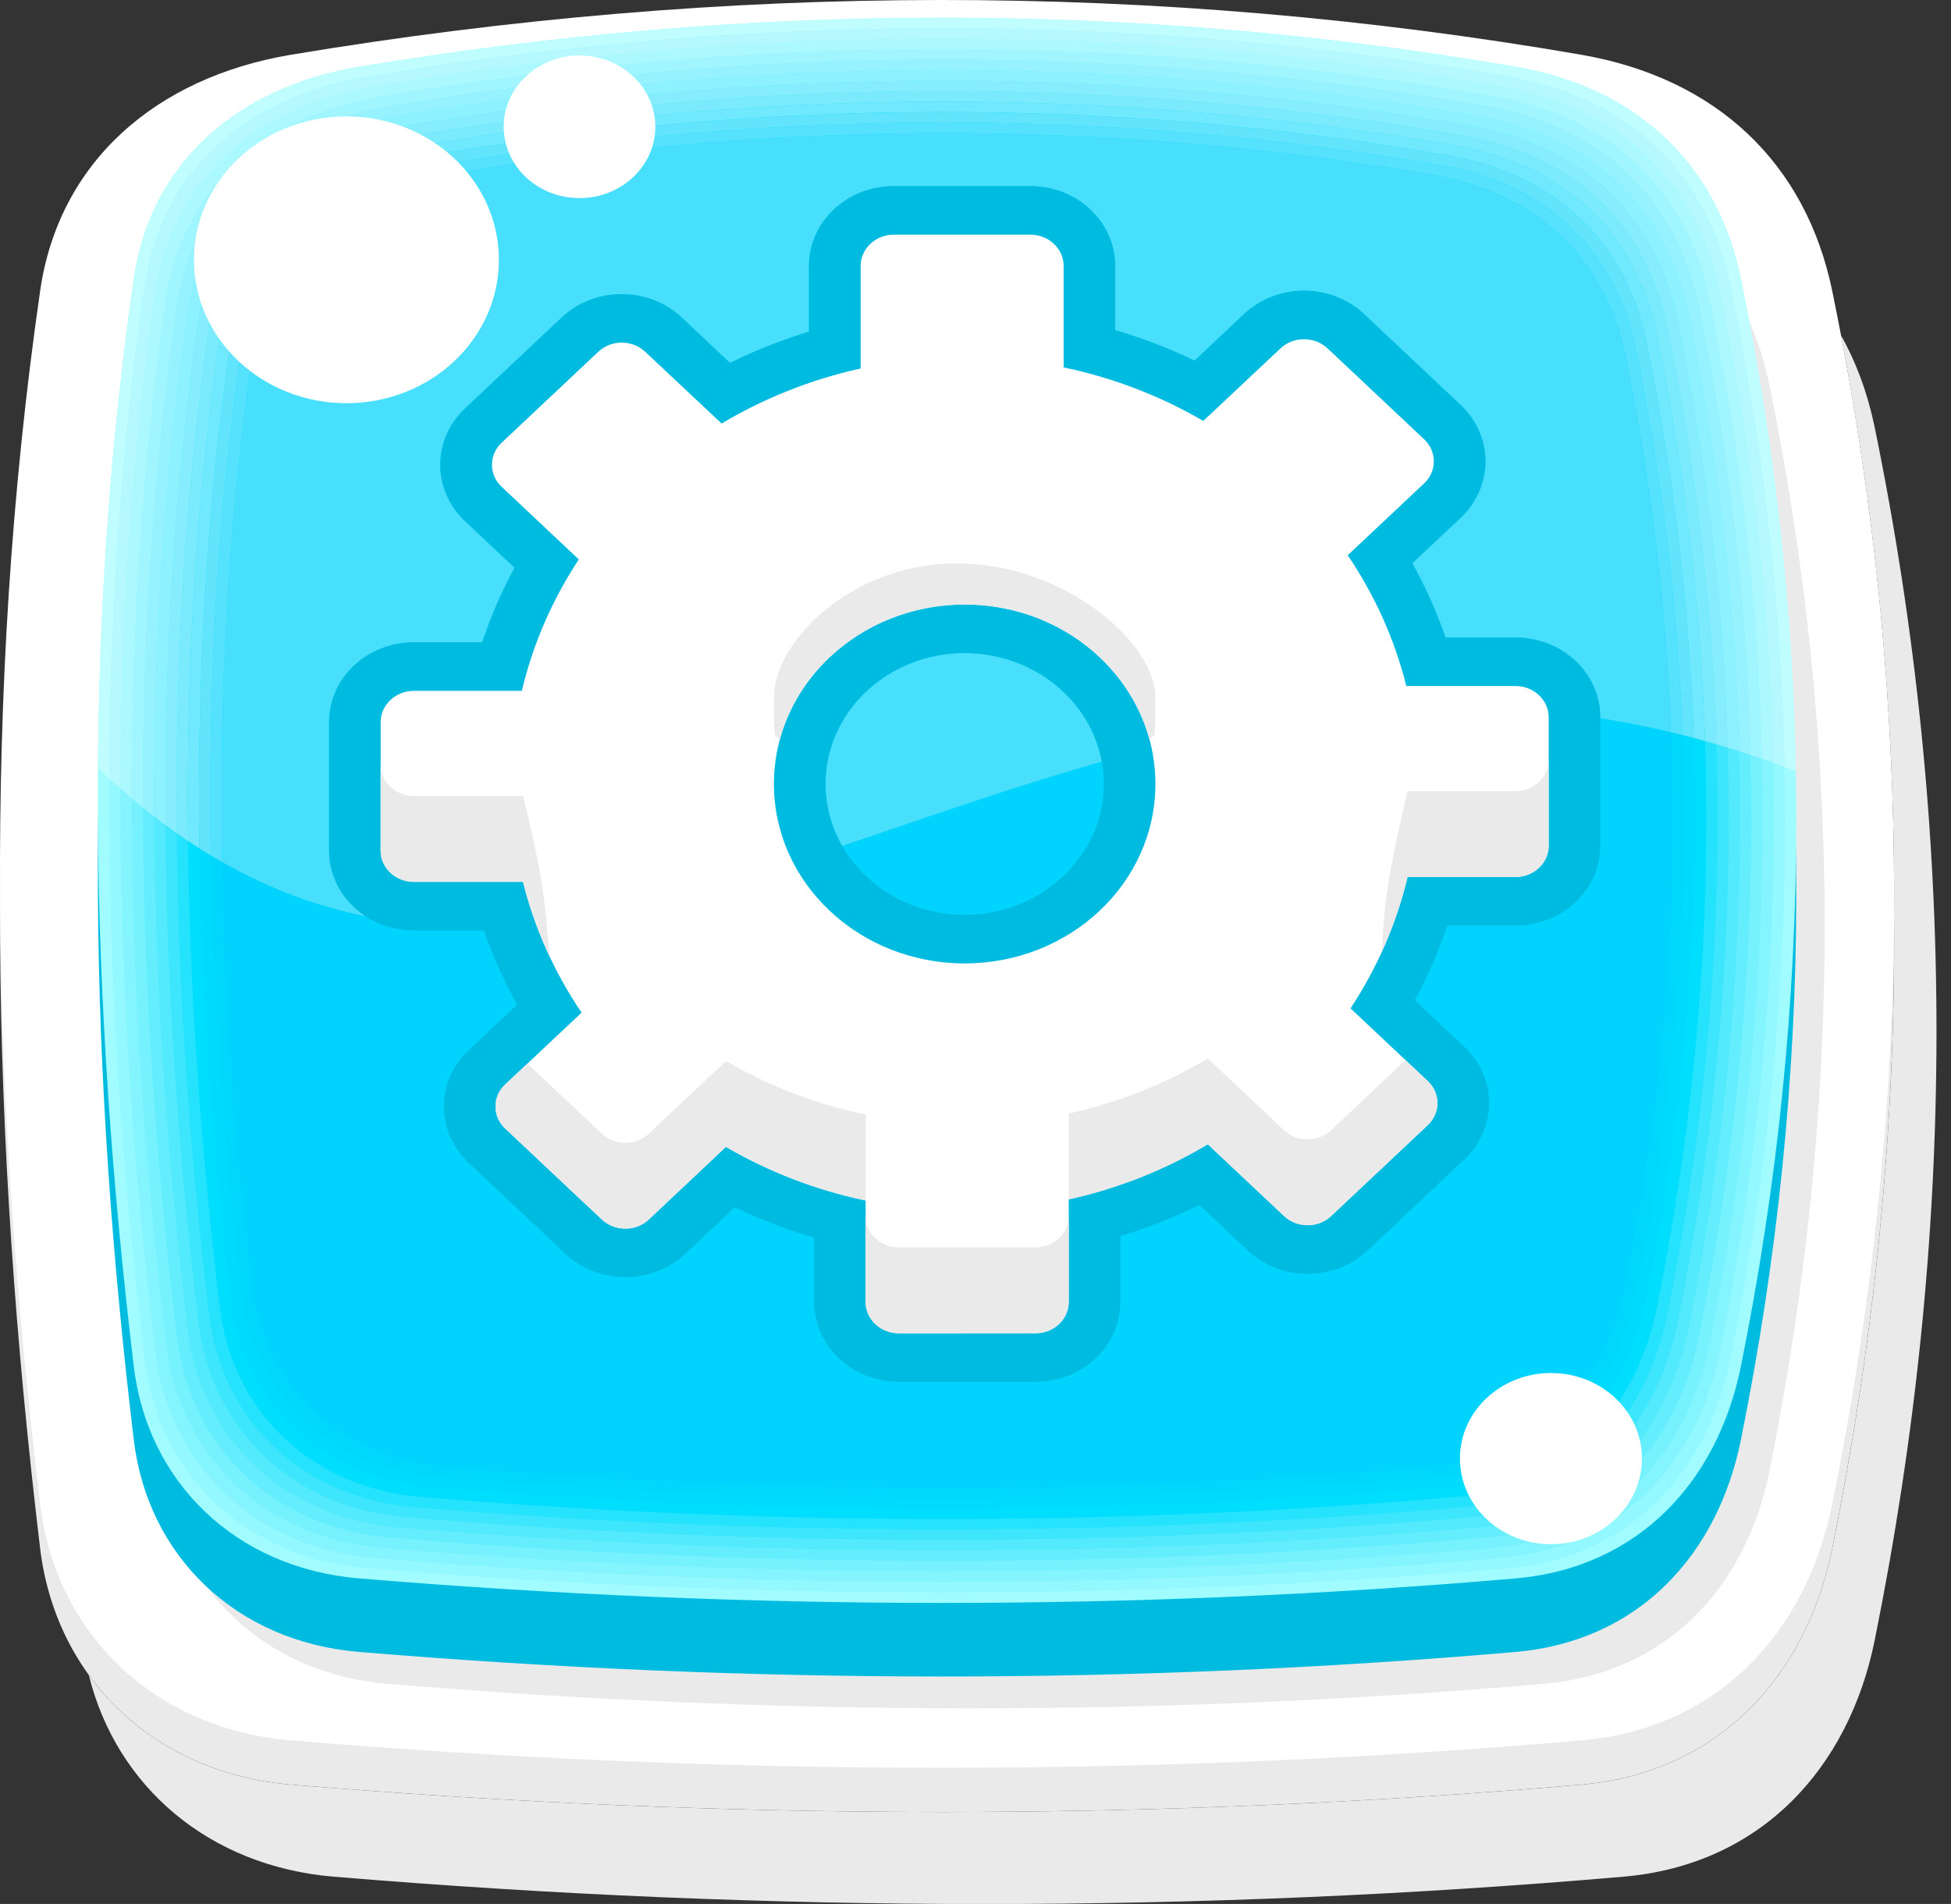 <?xml version="1.0" encoding="utf-8"?>
<!-- Generator: Adobe Illustrator 16.0.0, SVG Export Plug-In . SVG Version: 6.00 Build 0)  -->
<!DOCTYPE svg PUBLIC "-//W3C//DTD SVG 1.1//EN" "http://www.w3.org/Graphics/SVG/1.1/DTD/svg11.dtd">
<svg version="1.1" id="Ebene_1" xmlns="http://www.w3.org/2000/svg" xmlns:xlink="http://www.w3.org/1999/xlink" x="0px" y="0px"
	 width="59px" height="57.583px" viewBox="0 0 59 57.583" enable-background="new 0 0 59 57.583" xml:space="preserve">
<rect x="0" y="0" width="59" height="57.583" fill="#333333" stroke="none"/>
<g>
	<defs>
		<rect id="SVGID_1_" y="0" width="58.561" height="57.583"/>
	</defs>
	<clipPath id="SVGID_2_">
		<use xlink:href="#SVGID_1_"  overflow="visible"/>
	</clipPath>
	<path clip-path="url(#SVGID_2_)" fill="#EAEAEA" d="M55.674,10.143c1.117,5.867,1.647,11.734,1.604,17.603
		c0.047,6.359-0.58,12.72-1.869,19.081c-0.78,3.861-3.436,6.789-7.598,7.148c-6.406,0.554-12.847,0.827-19.323,0.827
		c-6.524,0-13.082-0.278-19.677-0.827c-2.626-0.219-4.777-1.452-6.125-3.314c0.833,3.366,3.628,5.781,7.408,6.097
		c6.595,0.549,13.152,0.827,19.674,0.827c6.48,0,12.921-0.274,19.326-0.827c4.163-0.359,6.816-3.286,7.598-7.149
		c2.473-12.229,2.512-24.458,0-36.687C56.481,11.903,56.14,10.973,55.674,10.143"/>
	<path clip-path="url(#SVGID_2_)" fill="#EAEAEA" d="M8.81,2.991c13.147-2.192,26.148-2.22,39,0
		c4.111,0.711,6.805,3.289,7.599,7.148c2.514,12.228,2.475,24.458,0,36.686c-0.781,3.862-3.436,6.79-7.599,7.149
		c-12.853,1.111-25.853,1.095-39,0c-4.162-0.348-7.129-3.242-7.597-7.149c-1.465-12.228-1.762-24.456,0-36.686
		C1.773,6.244,4.697,3.677,8.81,2.991"/>
	<path clip-path="url(#SVGID_2_)" fill="#FFFFFF" d="M8.81,1.654c13.147-2.192,26.148-2.219,39,0
		c4.111,0.711,6.805,3.288,7.599,7.149c2.514,12.228,2.475,24.458,0,36.686c-0.781,3.863-3.436,6.789-7.599,7.147
		c-12.853,1.111-25.853,1.098-39,0c-4.162-0.345-7.129-3.24-7.597-7.147c-1.465-12.229-1.762-24.458,0-36.686
		C1.773,4.908,4.697,2.342,8.81,1.654"/>
	<path clip-path="url(#SVGID_2_)" fill="#EAEAEA" d="M11.718,5.208c11.788-1.966,23.448-1.99,34.971,0
		c3.688,0.638,6.104,2.948,6.814,6.41c2.253,10.965,2.219,21.933,0,32.897c-0.699,3.463-3.079,6.087-6.814,6.409
		c-11.523,0.997-23.183,0.984-34.971,0c-3.732-0.31-6.392-2.906-6.812-6.409c-1.314-10.966-1.581-21.93,0-32.897
		C5.409,8.125,8.028,5.824,11.718,5.208"/>
	<path clip-path="url(#SVGID_2_)" fill="#00BBE0" d="M10.86,4.245c11.788-1.965,23.445-1.991,34.971,0
		c3.686,0.637,6.103,2.949,6.814,6.41c2.251,10.966,2.218,21.933,0,32.898c-0.701,3.461-3.082,6.086-6.814,6.408
		c-11.526,0.997-23.185,0.983-34.971,0c-3.735-0.31-6.394-2.907-6.814-6.408c-1.314-10.966-1.579-21.932,0-32.898
		C4.549,7.162,7.17,4.862,10.86,4.245"/>
	<path clip-path="url(#SVGID_2_)" fill="#A0FCFF" d="M10.86,2.019c11.788-1.965,23.445-1.99,34.971,0
		c3.686,0.638,6.103,2.95,6.814,6.411c2.251,10.965,2.218,21.932,0,32.897c-0.701,3.462-3.082,6.086-6.814,6.41
		c-11.526,0.996-23.185,0.982-34.971,0c-3.735-0.312-6.394-2.907-6.814-6.41c-1.314-10.966-1.579-21.931,0-32.897
		C4.549,4.937,7.17,2.636,10.86,2.019"/>
	<path clip-path="url(#SVGID_2_)" fill="#93F8FF" d="M11.095,2.316c11.631-1.939,23.136-1.964,34.51,0
		c3.636,0.63,6.02,2.91,6.722,6.325c2.223,10.821,2.189,21.641,0,32.462c-0.691,3.417-3.041,6.006-6.722,6.324
		c-11.374,0.984-22.878,0.969-34.51,0c-3.684-0.306-6.31-2.868-6.723-6.324c-1.297-10.822-1.558-21.642,0-32.462
		C4.868,5.194,7.454,2.924,11.095,2.316"/>
	<path clip-path="url(#SVGID_2_)" fill="#84F4FF" d="M11.331,2.615c11.478-1.914,22.827-1.938,34.045,0
		c3.59,0.621,5.943,2.87,6.634,6.239c2.194,10.676,2.16,21.351,0,32.027c-0.683,3.37-2.999,5.925-6.634,6.239
		c-11.218,0.97-22.567,0.957-34.045,0c-3.635-0.303-6.226-2.829-6.634-6.239c-1.278-10.676-1.537-21.351,0-32.027
		C5.186,5.454,7.737,3.213,11.331,2.615"/>
	<path clip-path="url(#SVGID_2_)" fill="#76F2FF" d="M11.566,2.912c11.322-1.887,22.517-1.912,33.583,0
		c3.542,0.612,5.86,2.831,6.544,6.156c2.163,10.53,2.131,21.061,0,31.59c-0.674,3.326-2.96,5.846-6.544,6.156
		c-11.065,0.956-22.263,0.944-33.583,0c-3.584-0.301-6.14-2.792-6.543-6.156c-1.261-10.53-1.516-21.059,0-31.59
		C5.507,5.713,8.024,3.504,11.566,2.912"/>
	<path clip-path="url(#SVGID_2_)" fill="#64EEFD" d="M11.801,3.21c11.165-1.862,22.206-1.887,33.121,0
		c3.491,0.604,5.78,2.792,6.455,6.071c2.131,10.385,2.1,20.77,0,31.154c-0.664,3.28-2.919,5.766-6.455,6.07
		c-10.915,0.945-21.956,0.931-33.121,0c-3.535-0.295-6.055-2.753-6.452-6.07c-1.244-10.385-1.496-20.769,0-31.154
		C5.826,5.972,8.308,3.793,11.801,3.21"/>
	<path clip-path="url(#SVGID_2_)" fill="#54EAFD" d="M12.038,3.507c11.007-1.836,21.894-1.859,32.657,0
		c3.442,0.596,5.699,2.752,6.362,5.985c2.103,10.24,2.071,20.479,0,30.721c-0.655,3.233-2.878,5.685-6.362,5.985
		c-10.763,0.93-21.65,0.917-32.657,0c-3.487-0.292-5.972-2.715-6.365-5.985c-1.225-10.241-1.473-20.479,0-30.721
		C6.145,6.231,8.592,4.082,12.038,3.507"/>
	<path clip-path="url(#SVGID_2_)" fill="#3EE6FD" d="M12.271,3.805c10.852-1.81,21.584-1.833,32.195,0
		c3.393,0.586,5.618,2.714,6.271,5.9c2.075,10.094,2.043,20.19,0,30.284c-0.645,3.188-2.836,5.604-6.271,5.9
		c-10.61,0.917-21.343,0.905-32.195,0c-3.436-0.286-5.885-2.674-6.273-5.9C4.79,29.895,4.546,19.8,5.998,9.706
		C6.462,6.489,8.874,4.372,12.271,3.805"/>
	<path clip-path="url(#SVGID_2_)" fill="#25E2FD" d="M12.507,4.104c10.694-1.784,21.275-1.807,31.732,0
		c3.343,0.577,5.536,2.674,6.181,5.815c2.044,9.948,2.014,19.899,0,29.848c-0.636,3.143-2.796,5.523-6.181,5.815
		c-10.458,0.904-21.038,0.893-31.732,0c-3.387-0.281-5.801-2.635-6.183-5.815c-1.19-9.949-1.433-19.899,0-29.848
		C6.78,6.748,9.158,4.661,12.507,4.104"/>
	<path clip-path="url(#SVGID_2_)" fill="#00DEFD" d="M12.742,4.4c10.54-1.757,20.963-1.779,31.269,0
		c3.295,0.571,5.458,2.637,6.093,5.732c2.014,9.803,1.981,19.608,0,29.414c-0.627,3.096-2.757,5.441-6.093,5.73
		c-10.306,0.891-20.729,0.879-31.269,0c-3.338-0.277-5.719-2.599-6.094-5.73c-1.172-9.806-1.409-19.609,0-29.414
		C7.1,7.008,9.442,4.95,12.742,4.4"/>
	<path clip-path="url(#SVGID_2_)" fill="#00DBFD" d="M12.978,4.698c10.385-1.732,20.654-1.755,30.806,0
		c3.247,0.562,5.375,2.596,6.002,5.646c1.984,9.659,1.954,19.318,0,28.979c-0.616,3.051-2.714,5.362-6.002,5.646
		c-10.152,0.877-20.423,0.865-30.806,0c-3.288-0.275-5.632-2.56-6.002-5.646c-1.155-9.661-1.391-19.318,0-28.979
		C7.418,7.268,9.728,5.24,12.978,4.698"/>
	<path clip-path="url(#SVGID_2_)" fill="#00D7FD" d="M13.213,4.996c10.228-1.706,20.345-1.728,30.344,0
		c3.198,0.553,5.294,2.558,5.912,5.561c1.954,9.514,1.924,19.029,0,28.543c-0.608,3.005-2.673,5.282-5.912,5.562
		c-9.999,0.863-20.116,0.851-30.344,0c-3.239-0.271-5.547-2.523-5.912-5.562c-1.138-9.514-1.369-19.028,0-28.543
		C7.737,7.525,10.012,5.529,13.213,4.996"/>
	<path clip-path="url(#SVGID_2_)" fill="#00D3FD" d="M13.448,5.294c10.071-1.68,20.033-1.701,29.88,0
		c3.149,0.544,5.213,2.518,5.822,5.476c1.924,9.37,1.895,18.738,0,28.108c-0.6,2.959-2.632,5.201-5.822,5.476
		c-9.847,0.851-19.809,0.839-29.88,0c-3.19-0.266-5.463-2.482-5.822-5.476c-1.121-9.37-1.348-18.738,0-28.108
		C8.056,7.785,10.296,5.82,13.448,5.294"/>
	<path clip-path="url(#SVGID_2_)" fill="#FFFFFF" d="M28.498,0.537c-5.845,0-11.724,0.498-17.638,1.482
		C7.169,2.635,4.548,4.936,4.046,8.43C4.04,8.472,4.033,8.512,4.028,8.552C4.033,8.512,4.04,8.47,4.046,8.43
		c0.502-3.494,3.124-5.794,6.813-6.411C16.773,1.034,22.653,0.537,28.498,0.537c5.812-0.001,11.587,0.49,17.334,1.482
		c3.686,0.638,6.101,2.949,6.814,6.411c0.088,0.438,0.175,0.875,0.258,1.314c-0.083-0.438-0.167-0.876-0.258-1.314
		c-0.713-3.461-3.128-5.773-6.814-6.411C40.085,1.026,34.31,0.536,28.498,0.537 M4.025,8.583C4.021,8.614,4.014,8.645,4.01,8.676
		C4.016,8.645,4.021,8.614,4.025,8.583 M4.005,8.714C4.001,8.744,3.998,8.771,3.993,8.8C3.998,8.771,4.001,8.744,4.005,8.714
		 M3.986,8.843C3.985,8.87,3.98,8.897,3.976,8.924C3.98,8.897,3.985,8.87,3.986,8.843 M3.97,8.965
		C3.966,8.993,3.963,9.02,3.958,9.047C3.963,9.021,3.966,8.993,3.97,8.965 M3.953,9.092C3.949,9.12,3.946,9.146,3.942,9.172
		C3.946,9.146,3.949,9.12,3.953,9.092 M3.936,9.215C3.931,9.242,3.93,9.269,3.925,9.298C3.93,9.269,3.931,9.242,3.936,9.215
		 M3.919,9.34C3.915,9.37,3.91,9.403,3.906,9.433C3.91,9.403,3.915,9.372,3.919,9.34 M3.902,9.461
		C3.898,9.5,3.894,9.537,3.887,9.575C3.894,9.537,3.898,9.499,3.902,9.461 M3.883,9.605C3.879,9.64,3.875,9.674,3.87,9.708
		C3.875,9.674,3.879,9.64,3.883,9.605 M3.864,9.752c-0.002,0.024-0.007,0.05-0.009,0.075C3.857,9.802,3.862,9.777,3.864,9.752
		 M3.847,9.893C3.844,9.911,3.843,9.929,3.838,9.947C3.843,9.929,3.844,9.912,3.847,9.893 M3.83,10.021
		c-0.001,0.014-0.004,0.028-0.006,0.042C3.826,10.048,3.828,10.036,3.83,10.021 M3.812,10.146c0,0.011-0.002,0.023-0.004,0.036
		C3.811,10.169,3.812,10.156,3.812,10.146 M3.798,10.269c0,0.009-0.002,0.019-0.002,0.028C3.796,10.287,3.798,10.278,3.798,10.269
		 M3.783,10.387c0,0.01-0.003,0.019-0.003,0.027C3.78,10.405,3.783,10.396,3.783,10.387"/>
	<path clip-path="url(#SVGID_2_)" fill="#F0F0F0" d="M52.904,9.744c0.79,4.184,1.246,8.369,1.377,12.553
		C54.152,18.113,53.694,13.928,52.904,9.744 M54.283,22.351v0.05V22.351"/>
	<path clip-path="url(#SVGID_2_)" fill="#BFFDFF" d="M28.498,0.537c-5.845,0-11.724,0.497-17.638,1.483
		C7.17,2.636,4.548,4.936,4.046,8.43C4.04,8.471,4.033,8.512,4.029,8.553c-0.002,0.009-0.004,0.02-0.004,0.029
		C4.02,8.614,4.017,8.645,4.01,8.676c0,0.013-0.002,0.025-0.004,0.039C4.001,8.743,3.997,8.771,3.992,8.8
		C3.991,8.813,3.989,8.83,3.986,8.843C3.985,8.87,3.98,8.897,3.977,8.924C3.973,8.938,3.972,8.952,3.969,8.965
		c-0.004,0.028-0.006,0.056-0.01,0.083c-0.001,0.014-0.004,0.03-0.006,0.044C3.949,9.12,3.946,9.146,3.942,9.172
		C3.94,9.187,3.937,9.201,3.936,9.215C3.931,9.242,3.93,9.27,3.925,9.298C3.923,9.311,3.921,9.326,3.918,9.34
		C3.914,9.372,3.91,9.403,3.906,9.434c0,0.009-0.001,0.019-0.005,0.027C3.898,9.498,3.894,9.537,3.887,9.575
		c0,0.01-0.002,0.019-0.004,0.029c-0.005,0.035-0.009,0.07-0.012,0.104c-0.003,0.015-0.005,0.03-0.007,0.044
		c-0.001,0.024-0.006,0.05-0.008,0.075C3.851,9.849,3.849,9.871,3.847,9.893c-0.002,0.02-0.004,0.036-0.008,0.054
		C3.836,9.972,3.832,9.996,3.83,10.021c-0.002,0.013-0.004,0.027-0.007,0.042c-0.001,0.027-0.006,0.055-0.01,0.082
		c0,0.01-0.002,0.024-0.004,0.035c-0.001,0.03-0.006,0.06-0.01,0.088c0,0.009-0.003,0.018-0.003,0.028
		c-0.003,0.03-0.008,0.06-0.012,0.09c0,0.008-0.003,0.019-0.003,0.028c-0.53,4.27-0.786,8.541-0.818,12.811
		c0.113,0.107,0.225,0.214,0.34,0.318c0.023-4.967,0.355-9.935,1.07-14.901c0.496-3.448,3.082-5.719,6.724-6.326
		C16.928,1.343,22.731,0.854,28.5,0.854c5.733,0,11.434,0.484,17.104,1.463c3.637,0.63,6.021,2.91,6.723,6.326
		c0.997,4.849,1.539,9.699,1.639,14.549c0.114,0.042,0.226,0.084,0.342,0.128c-0.007-0.307-0.013-0.613-0.024-0.919v-0.05
		c-0.002-0.018-0.002-0.036-0.002-0.054c-0.132-4.183-0.587-8.368-1.377-12.552c-0.083-0.439-0.17-0.876-0.258-1.314
		c-0.713-3.461-3.129-5.773-6.814-6.41C40.085,1.026,34.309,0.536,28.498,0.537"/>
	<path clip-path="url(#SVGID_2_)" fill="#B5F9FF" d="M28.5,0.854c-5.769,0-11.572,0.491-17.405,1.463
		C7.454,2.924,4.868,5.195,4.373,8.642c-0.714,4.967-1.047,9.935-1.071,14.902c0.112,0.104,0.225,0.206,0.337,0.304
		c0.012-4.998,0.34-9.996,1.058-14.994c0.489-3.4,3.041-5.64,6.633-6.239c5.756-0.96,11.481-1.444,17.173-1.444
		c5.656,0,11.281,0.478,16.872,1.444c3.591,0.62,5.943,2.87,6.634,6.239c0.973,4.737,1.509,9.474,1.612,14.211
		c0.115,0.042,0.229,0.083,0.344,0.126c-0.1-4.85-0.642-9.7-1.638-14.55c-0.702-3.416-3.086-5.696-6.722-6.325
		C39.934,1.337,34.233,0.854,28.5,0.854"/>
	<path clip-path="url(#SVGID_2_)" fill="#ABF9FF" d="M28.502,1.17c-5.691,0-11.416,0.485-17.172,1.444
		c-3.593,0.6-6.145,2.839-6.634,6.24c-0.719,4.999-1.045,9.997-1.058,14.994c0.115,0.1,0.228,0.199,0.342,0.295
		c0-5.026,0.319-10.051,1.042-15.076c0.484-3.354,3.002-5.563,6.543-6.155c5.681-0.947,11.329-1.425,16.943-1.425
		c5.579,0,11.125,0.471,16.64,1.425c3.542,0.612,5.861,2.83,6.545,6.155c0.949,4.626,1.476,9.252,1.587,13.877
		c0.112,0.04,0.227,0.079,0.341,0.121c-0.104-4.737-0.64-9.476-1.613-14.212c-0.691-3.37-3.043-5.619-6.634-6.24
		C39.784,1.648,34.159,1.17,28.502,1.17"/>
	<path clip-path="url(#SVGID_2_)" fill="#A1F5FF" d="M28.509,1.487c-5.614,0-11.263,0.479-16.943,1.424
		C8.024,3.503,5.507,5.713,5.023,9.067C4.3,14.093,3.98,19.118,3.98,24.144c0.113,0.096,0.227,0.188,0.339,0.281
		C4.309,19.376,4.623,14.329,5.349,9.28c0.478-3.308,2.958-5.488,6.452-6.07c5.6-0.935,11.17-1.406,16.708-1.406
		c5.502,0,10.972,0.465,16.413,1.406c3.491,0.604,5.78,2.792,6.454,6.07c0.926,4.516,1.446,9.032,1.562,13.549
		c0.115,0.038,0.229,0.076,0.343,0.116c-0.113-4.626-0.638-9.252-1.588-13.878c-0.684-3.325-3.002-5.543-6.544-6.156
		C39.634,1.958,34.087,1.487,28.509,1.487"/>
	<path clip-path="url(#SVGID_2_)" fill="#97F2FF" d="M28.509,1.804c-5.538,0-11.108,0.472-16.708,1.406
		C8.308,3.793,5.827,5.972,5.349,9.281c-0.727,5.048-1.041,10.096-1.03,15.144c0.114,0.092,0.229,0.182,0.341,0.27
		C4.637,19.628,4.944,14.561,5.673,9.494c0.471-3.263,2.919-5.411,6.365-5.985c5.521-0.922,11.013-1.387,16.473-1.388
		c5.425,0,10.82,0.46,16.184,1.388c3.442,0.594,5.699,2.752,6.362,5.985c0.905,4.409,1.413,8.816,1.537,13.225
		c0.114,0.036,0.229,0.073,0.343,0.112c-0.116-4.517-0.636-9.034-1.562-13.55c-0.674-3.279-2.963-5.468-6.454-6.071
		C39.481,2.27,34.011,1.804,28.509,1.804"/>
	<path clip-path="url(#SVGID_2_)" fill="#8DF1FF" d="M28.511,2.121c-5.459,0.001-10.952,0.466-16.472,1.387
		C8.592,4.083,6.144,6.231,5.673,9.493C4.944,14.56,4.637,19.628,4.661,24.695c0.114,0.087,0.227,0.174,0.341,0.256
		C4.966,19.87,5.267,14.787,5.998,9.706c0.465-3.216,2.877-5.333,6.274-5.9c5.442-0.907,10.858-1.366,16.241-1.366
		c5.347,0,10.665,0.453,15.953,1.366c3.393,0.586,5.618,2.714,6.271,5.9c0.883,4.302,1.386,8.604,1.513,12.906
		c0.114,0.035,0.227,0.071,0.343,0.107c-0.123-4.409-0.631-8.816-1.537-13.226c-0.663-3.232-2.92-5.389-6.362-5.985
		C39.331,2.581,33.937,2.121,28.511,2.121"/>
	<path clip-path="url(#SVGID_2_)" fill="#85EDFD" d="M28.513,2.439c-5.383,0-10.798,0.458-16.241,1.366
		c-3.397,0.567-5.81,2.684-6.273,5.9C5.266,14.787,4.966,19.87,5.001,24.952c0.113,0.084,0.227,0.166,0.342,0.247
		c-0.047-5.094,0.248-10.187,0.98-15.28c0.457-3.17,2.834-5.258,6.183-5.816c5.365-0.895,10.7-1.346,16.004-1.346
		c5.273,0,10.517,0.445,15.729,1.346c3.342,0.577,5.536,2.675,6.18,5.816c0.863,4.197,1.356,8.394,1.486,12.591
		c0.114,0.033,0.23,0.067,0.345,0.102c-0.127-4.302-0.629-8.604-1.513-12.906c-0.653-3.186-2.878-5.315-6.271-5.9
		C39.178,2.892,33.86,2.439,28.513,2.439"/>
	<path clip-path="url(#SVGID_2_)" fill="#7BEAFD" d="M28.511,2.756c-5.305,0-10.64,0.452-16.004,1.347
		C9.157,4.661,6.78,6.748,6.324,9.919c-0.733,5.093-1.028,10.186-0.981,15.28c0.114,0.079,0.229,0.158,0.343,0.235
		c-0.06-5.101,0.229-10.202,0.963-15.302C7.1,7.008,9.442,4.95,12.742,4.4c5.287-0.881,10.544-1.326,15.771-1.326
		c5.195,0,10.36,0.439,15.497,1.326c3.296,0.571,5.458,2.637,6.094,5.732c0.841,4.092,1.324,8.186,1.46,12.279
		c0.114,0.032,0.226,0.064,0.341,0.098c-0.129-4.196-0.623-8.393-1.485-12.59c-0.645-3.142-2.838-5.238-6.181-5.815
		C39.027,3.202,33.784,2.756,28.511,2.756"/>
	<path clip-path="url(#SVGID_2_)" fill="#70E8FD" d="M28.513,3.074c-5.226,0-10.485,0.445-15.771,1.326
		c-3.3,0.55-5.642,2.608-6.094,5.731c-0.733,5.101-1.021,10.202-0.962,15.303c0.114,0.076,0.226,0.15,0.341,0.223
		C5.96,20.553,6.24,15.45,6.975,10.344c0.443-3.078,2.753-5.104,6.002-5.646c5.21-0.87,10.39-1.309,15.54-1.309
		c5.119,0,10.206,0.434,15.267,1.309c3.247,0.561,5.375,2.597,6.002,5.646c0.82,3.99,1.294,7.982,1.435,11.974
		c0.114,0.031,0.229,0.062,0.343,0.093c-0.135-4.093-0.619-8.187-1.46-12.28C49.468,7.037,47.306,4.971,44.01,4.4
		C38.873,3.513,33.708,3.073,28.513,3.074"/>
	<path clip-path="url(#SVGID_2_)" fill="#63E4FD" d="M28.517,3.391c-5.15,0-10.33,0.438-15.54,1.308
		C9.729,5.24,7.418,7.268,6.975,10.345C6.24,15.45,5.96,20.553,6.027,25.658c0.116,0.072,0.231,0.144,0.346,0.212
		c-0.081-5.104,0.192-10.209,0.928-15.313c0.437-3.031,2.711-5.027,5.912-5.561c5.13-0.855,10.232-1.287,15.307-1.287
		c5.042,0,10.054,0.425,15.038,1.287c3.198,0.553,5.294,2.558,5.911,5.561c0.799,3.891,1.267,7.782,1.407,11.672
		c0.114,0.029,0.23,0.059,0.345,0.088c-0.139-3.991-0.614-7.982-1.435-11.973c-0.627-3.05-2.755-5.085-6.002-5.646
		C38.723,3.824,33.636,3.391,28.517,3.391"/>
	<path clip-path="url(#SVGID_2_)" fill="#56E2FD" d="M28.519,3.708c-5.074,0-10.175,0.432-15.307,1.287
		c-3.2,0.534-5.475,2.529-5.911,5.561C6.566,15.661,6.292,20.766,6.373,25.87c0.113,0.069,0.228,0.135,0.342,0.201
		c-0.089-5.1,0.178-10.201,0.912-15.3c0.43-2.984,2.67-4.95,5.822-5.476C18.5,4.452,23.523,4.027,28.521,4.027
		c4.964,0,9.898,0.419,14.807,1.267c3.15,0.543,5.214,2.518,5.823,5.476c0.778,3.791,1.238,7.583,1.381,11.375
		c0.114,0.027,0.229,0.055,0.343,0.085c-0.14-3.892-0.608-7.783-1.407-11.673c-0.617-3.003-2.713-5.009-5.912-5.561
		C38.574,4.135,33.561,3.708,28.519,3.708"/>
	<path clip-path="url(#SVGID_2_)" fill="#48DFFD" d="M28.521,4.027c-4.997,0-10.021,0.425-15.074,1.267
		C10.296,5.82,8.056,7.785,7.626,10.77c-0.734,5.1-1,10.2-0.912,15.299c1.439,0.819,2.885,1.346,4.343,1.642
		c-0.668-0.435-1.104-1.158-1.107-1.984v-3.89c0.005-1.335,1.145-2.407,2.564-2.412h2.067c0.261-0.781,0.589-1.536,0.979-2.254
		l-1.492-1.405c-0.502-0.469-0.757-1.097-0.754-1.708c-0.002-0.612,0.252-1.239,0.75-1.705l2.921-2.748
		c0.497-0.471,1.161-0.708,1.807-0.708h0.008h0.007c0.648,0,1.31,0.239,1.806,0.705l1.462,1.376
		c0.762-0.375,1.561-0.692,2.389-0.945v-1.99c0.001-1.333,1.14-2.41,2.562-2.414h4.135c1.42,0.006,2.556,1.076,2.562,2.414v1.944
		c0.833,0.244,1.635,0.552,2.399,0.921l1.495-1.409c0.497-0.469,1.161-0.706,1.807-0.706h0.009h0.004c0.649,0,1.31,0.237,1.81,0.705
		l2.923,2.751c0.498,0.469,0.75,1.094,0.748,1.706c0.002,0.61-0.25,1.234-0.748,1.704l-1.465,1.376
		c0.399,0.714,0.736,1.465,1.005,2.245h2.118c1.417,0.004,2.56,1.075,2.564,2.411v0.03c0.706,0.112,1.418,0.251,2.139,0.424
		c-0.145-3.792-0.604-7.585-1.382-11.375c-0.608-2.958-2.673-4.932-5.822-5.476C38.418,4.445,33.485,4.027,28.521,4.027
		 M29.172,19.75c-2.323,0.003-4.205,1.774-4.209,3.959c0.002,0.679,0.184,1.316,0.504,1.875c0.865-0.29,1.736-0.59,2.62-0.889
		c1.702-0.577,3.444-1.154,5.233-1.661C32.977,21.172,31.251,19.754,29.172,19.75"/>
	<path clip-path="url(#SVGID_2_)" fill="#FFFFFF" d="M10.477,3.521c2.545,0,4.61,1.942,4.61,4.337c0,2.395-2.064,4.336-4.61,4.336
		c-2.547,0-4.612-1.941-4.612-4.336C5.865,5.463,7.929,3.521,10.477,3.521"/>
	<path clip-path="url(#SVGID_2_)" fill="#FFFFFF" d="M17.525,1.678c1.266,0,2.293,0.965,2.293,2.156
		c0,1.192-1.028,2.157-2.293,2.157c-1.268,0-2.293-0.965-2.293-2.157C15.232,2.643,16.258,1.678,17.525,1.678"/>
	<path clip-path="url(#SVGID_2_)" fill="#FFFFFF" d="M46.903,41.525c1.52,0,2.751,1.159,2.751,2.587c0,1.43-1.231,2.59-2.751,2.59
		c-1.521,0-2.753-1.16-2.753-2.59C44.15,42.684,45.382,41.525,46.903,41.525"/>
	<path clip-path="url(#SVGID_2_)" fill="#00BBE0" d="M29.172,18.282v1.468c2.323,0.003,4.205,1.773,4.21,3.958
		c-0.005,2.187-1.887,3.956-4.21,3.96c-2.323-0.004-4.205-1.773-4.209-3.96c0.004-2.185,1.886-3.955,4.209-3.958V18.282v-1.467
		c-4.048,0-7.329,3.086-7.329,6.894c0,3.81,3.28,6.896,7.329,6.896c4.048,0,7.33-3.086,7.33-6.896c0-3.808-3.282-6.894-7.33-6.894
		V18.282z M32.165,11.112l-0.339,1.432c1.346,0.282,2.605,0.772,3.741,1.435l1.052,0.613l3.208-3.019L39.435,11.2v0.528l0.396-0.156
		L39.435,11.2v0.528v-0.521l-0.393,0.368l0.393,0.153v-0.521l-0.393,0.368l2.921,2.749l0.392-0.371h-0.555l0.164,0.37l0.392-0.37
		h-0.555h0.555l-0.394-0.369l-0.161,0.369h0.555l-0.394-0.369l-3.192,3.004l0.67,0.992c0.718,1.065,1.254,2.243,1.571,3.504
		l0.284,1.132h4.535v-0.524h-0.555c0.004,0.297,0.243,0.52,0.555,0.524v-0.524h-0.555v3.89h0.555v-0.525
		c-0.313,0.005-0.551,0.226-0.555,0.525h0.555v-0.525h-4.514l-0.274,1.149c-0.299,1.265-0.82,2.45-1.525,3.521l-0.651,0.988
		l3.207,3.019l0.396-0.37h-0.559l0.165,0.371l0.394-0.371h-0.559h0.559l-0.394-0.372l-0.165,0.372h0.559l-0.394-0.372l-2.925,2.752
		l0.397,0.371v-0.525l-0.395,0.154l0.395,0.371v-0.525v0.525l0.394-0.371l-0.394-0.154v0.525l0.394-0.371l-3.196-3.007l-1.056,0.633
		c-1.13,0.675-2.385,1.18-3.724,1.476l-1.204,0.266v4.268h0.558v-0.522c-0.315,0.003-0.556,0.23-0.558,0.522h0.558v-0.522h-4.135
		v0.522h0.555c-0.005-0.295-0.242-0.519-0.555-0.522v0.522h0.555v-4.247l-1.219-0.256c-1.346-0.283-2.605-0.774-3.745-1.436
		l-1.051-0.612l-3.208,3.018l0.394,0.371V35.69l-0.394,0.156l0.394,0.37V35.69v0.522l0.393-0.369l-0.393-0.153v0.522l0.393-0.369
		l-2.921-2.747l-0.396,0.369h0.558l-0.163-0.371l-0.395,0.371h0.558h-0.558l0.395,0.373l0.163-0.373h-0.558l0.395,0.373l3.198-3.007
		l-0.674-0.994c-0.718-1.062-1.253-2.24-1.569-3.502l-0.284-1.132h-4.535v0.524h0.555c-0.005-0.297-0.244-0.521-0.555-0.524v0.524
		h0.555v-3.89h-0.555v0.523c0.313-0.004,0.55-0.227,0.555-0.523h-0.555v0.523h4.514l0.271-1.147
		c0.301-1.265,0.822-2.452,1.528-3.522l0.65-0.987l-3.208-3.018l-0.398,0.371h0.561l-0.166-0.374l-0.395,0.374h0.561h-0.558
		l0.394,0.371l0.164-0.371h-0.558l0.394,0.371l2.925-2.752l-0.396-0.374l0.002,0.528l0.396-0.155l-0.398-0.373l0.002,0.528v-0.528
		l-0.396,0.373l0.396,0.155v-0.528l-0.396,0.373l3.196,3.006l1.055-0.631c1.128-0.675,2.385-1.18,3.726-1.477l1.202-0.267V8.041
		h-0.558v0.524c0.316-0.004,0.555-0.232,0.558-0.524h-0.558v0.524h4.135V8.041h-0.558c0.007,0.297,0.24,0.518,0.558,0.524V8.041
		h-0.558v4.249l1.221,0.255L32.165,11.112h1.56V8.041c-0.007-1.335-1.143-2.407-2.563-2.412h-4.135
		c-1.422,0.003-2.56,1.08-2.562,2.412v3.104h1.559l-0.358-1.43c-1.685,0.373-3.264,1.008-4.684,1.856l0.837,1.239l1.102-1.039
		L20.613,9.6c-0.497-0.468-1.164-0.707-1.812-0.705c-0.65-0.002-1.316,0.236-1.816,0.708l-2.921,2.749
		c-0.499,0.467-0.752,1.093-0.75,1.706c-0.001,0.612,0.252,1.239,0.755,1.708l2.33,2.192l1.104-1.037l-1.327-0.773
		c-0.886,1.344-1.54,2.835-1.919,4.426l1.524,0.32v-1.469h-3.264c-1.42,0.005-2.561,1.078-2.564,2.413v3.89
		c0.004,1.336,1.146,2.408,2.564,2.412h3.299v-1.468l-1.519,0.335c0.396,1.585,1.07,3.072,1.975,4.407l1.316-0.788l-1.104-1.039
		l-2.31,2.173c-0.499,0.466-0.753,1.093-0.75,1.705c-0.002,0.613,0.252,1.24,0.752,1.707l2.921,2.749
		c0.5,0.47,1.166,0.708,1.814,0.705c0.651,0.002,1.317-0.235,1.814-0.706l2.334-2.196l-1.104-1.038l-0.82,1.248
		c1.429,0.833,3.014,1.451,4.704,1.806l0.341-1.432h-1.56v3.07c0.004,1.336,1.145,2.408,2.564,2.413h4.135
		c1.423-0.004,2.56-1.083,2.562-2.413v-3.104h-1.56l0.356,1.43c1.687-0.374,3.268-1.01,4.686-1.859l-0.837-1.238l-1.104,1.038
		l2.311,2.174c0.5,0.47,1.164,0.706,1.814,0.705c0.648,0,1.312-0.235,1.812-0.705l2.923-2.752c0.497-0.467,0.752-1.093,0.75-1.705
		c0.001-0.613-0.253-1.24-0.753-1.708l-2.331-2.194l-1.104,1.038l1.327,0.772c0.884-1.344,1.541-2.836,1.92-4.425l-1.524-0.32v1.468
		h3.264c1.42-0.006,2.561-1.077,2.564-2.412v-3.89c-0.004-1.337-1.146-2.408-2.564-2.411h-3.3v1.468l1.519-0.337
		c-0.398-1.587-1.072-3.07-1.973-4.404l-1.318,0.786l1.105,1.038l2.31-2.173c0.498-0.469,0.75-1.095,0.749-1.705
		c0.001-0.611-0.25-1.235-0.749-1.704l-2.923-2.752c-0.5-0.469-1.166-0.708-1.814-0.706c-0.65-0.002-1.316,0.237-1.816,0.708
		l-2.331,2.194l1.101,1.038l0.823-1.248c-1.429-0.832-3.014-1.45-4.707-1.804L32.165,11.112h1.56H32.165z"/>
	<path clip-path="url(#SVGID_2_)" fill="#FFFFFF" d="M29.172,40.323h-1.99c-0.553,0-1.005-0.424-1.005-0.945v-3.07
		c-1.518-0.319-2.94-0.874-4.224-1.622l-2.333,2.197c-0.39,0.368-1.027,0.368-1.42,0l-2.922-2.75c-0.393-0.368-0.393-0.967,0-1.335
		l2.31-2.172c-0.812-1.198-1.416-2.531-1.772-3.954h-3.299c-0.553,0-1.005-0.424-1.005-0.944v-3.89c0-0.52,0.452-0.944,1.005-0.944
		h3.264c0.338-1.428,0.927-2.767,1.723-3.974l-2.333-2.196c-0.392-0.368-0.392-0.967,0-1.335l2.922-2.75
		c0.39-0.368,1.028-0.368,1.418,0l2.311,2.171c1.274-0.761,2.691-1.331,4.205-1.666V8.041c0-0.519,0.449-0.944,1.002-0.944h2.145
		v11.186c-3.185,0-5.77,2.431-5.77,5.427c0,2.999,2.584,5.428,5.77,5.428V40.323z M32.165,11.112
		c1.519,0.317,2.942,0.872,4.223,1.619l2.337-2.196c0.389-0.367,1.027-0.367,1.42,0l2.922,2.75c0.39,0.368,0.39,0.967,0,1.334
		l-2.311,2.173c0.81,1.199,1.417,2.531,1.772,3.955h3.3c0.554,0,1.005,0.423,1.005,0.943v3.89c0,0.519-0.452,0.944-1.005,0.944
		h-3.264c-0.339,1.428-0.928,2.766-1.723,3.973l2.334,2.196c0.392,0.367,0.392,0.967,0,1.334l-2.923,2.751
		c-0.39,0.366-1.028,0.366-1.417,0l-2.311-2.174c-1.273,0.762-2.692,1.332-4.205,1.667v3.104c0,0.521-0.449,0.945-1.002,0.945
		h-2.145V29.137c3.186,0,5.769-2.43,5.769-5.428c0-2.996-2.583-5.427-5.769-5.427V7.097h1.99c0.551,0,1.003,0.425,1.003,0.944
		V11.112z"/>
	<path clip-path="url(#SVGID_2_)" fill="#00ACCF" d="M29.172,17.043v1.239c-1.376,0-2.64,0.452-3.631,1.209
		c0.991-0.755,2.255-1.208,3.631-1.208c2.711,0,4.982,1.757,5.602,4.128V22.41c-0.619-2.37-2.894-4.127-5.602-4.127V17.043z
		 M25.539,19.494c-0.006,0.004-0.013,0.009-0.019,0.014C25.526,19.503,25.533,19.499,25.539,19.494 M25.514,19.514
		c-0.007,0.004-0.013,0.009-0.018,0.013C25.501,19.523,25.507,19.518,25.514,19.514 M25.488,19.532
		c-0.006,0.004-0.01,0.009-0.015,0.013C25.478,19.542,25.484,19.536,25.488,19.532 M25.46,19.556
		c-0.006,0.003-0.01,0.007-0.017,0.012C25.451,19.563,25.455,19.559,25.46,19.556 M25.424,19.584
		c-0.001,0.002-0.004,0.003-0.006,0.005C25.42,19.587,25.423,19.586,25.424,19.584 M25.4,19.604c-0.003,0-0.004,0.002-0.007,0.005
		C25.396,19.607,25.397,19.605,25.4,19.604 M25.374,19.625c-0.001,0.001-0.004,0.002-0.006,0.004
		C25.37,19.628,25.372,19.626,25.374,19.625 M25.346,19.648c-0.001,0-0.001,0.001-0.001,0.001S25.345,19.648,25.346,19.648
		 M24.81,20.156c0,0.002,0,0.003-0.001,0.003C24.81,20.159,24.81,20.158,24.81,20.156 M24.79,20.18l-0.002,0.003L24.79,20.18z
		 M24.742,20.231c0,0.002-0.002,0.004-0.004,0.006C24.74,20.235,24.742,20.234,24.742,20.231 M24.723,20.254
		c-0.004,0.003-0.006,0.008-0.01,0.012C24.717,20.262,24.719,20.257,24.723,20.254 M24.704,20.277
		c-0.004,0.003-0.008,0.009-0.013,0.013C24.696,20.286,24.7,20.281,24.704,20.277 M24.686,20.298
		c-0.004,0.006-0.012,0.012-0.015,0.017C24.674,20.311,24.681,20.304,24.686,20.298 M24.666,20.319
		c-0.512,0.604-0.894,1.314-1.095,2.088v0.003C23.771,21.635,24.153,20.924,24.666,20.319 M42.548,26.595
		c-0.002,0.01-0.004,0.021-0.006,0.03C42.544,26.616,42.545,26.605,42.548,26.595 M42.531,26.664
		c-0.004,0.015-0.006,0.029-0.01,0.044C42.525,26.693,42.526,26.678,42.531,26.664 M15.815,26.67
		c0.194,0.785,0.468,1.542,0.807,2.264v-0.001C16.284,28.211,16.013,27.456,15.815,26.67 M42.514,26.73
		c-0.004,0.018-0.008,0.037-0.012,0.055C42.506,26.767,42.509,26.749,42.514,26.73 M42.498,26.795
		c-0.181,0.688-0.418,1.355-0.71,1.995v0C42.08,28.151,42.317,27.485,42.498,26.795 M42.506,32.064L42.506,32.064l0.669,0.63
		c0.194,0.184,0.294,0.426,0.294,0.668c0-0.242-0.1-0.484-0.294-0.668L42.506,32.064z M15.277,32.798L15.277,32.798
		c-0.195,0.183-0.294,0.425-0.294,0.668C14.982,33.223,15.082,32.981,15.277,32.798 M36.524,34.607
		c-1.273,0.763-2.691,1.333-4.205,1.667C33.834,35.94,35.25,35.37,36.524,34.607 M21.953,34.687l-2.333,2.196l2.336-2.195
		C21.953,34.688,21.953,34.687,21.953,34.687"/>
	<path clip-path="url(#SVGID_2_)" fill="#EAEAEA" d="M28.941,17.04c-3.186,0-5.539,2.352-5.539,4.073
		c0,1.719,0.058,0.886,0.167,1.296c0.202-0.775,0.583-1.484,1.096-2.088c0.001-0.002,0.004-0.004,0.004-0.004
		c0.004-0.007,0.01-0.013,0.015-0.017c0.002-0.003,0.004-0.007,0.006-0.009c0.004-0.004,0.008-0.008,0.012-0.013
		c0.003-0.005,0.007-0.008,0.009-0.012c0.004-0.003,0.006-0.007,0.01-0.011c0.005-0.005,0.011-0.01,0.016-0.017
		c0.001-0.002,0.004-0.004,0.004-0.006c0.015-0.016,0.029-0.032,0.044-0.048l0.002-0.003c0.006-0.007,0.013-0.015,0.019-0.022
		c0.001,0,0.001-0.001,0.001-0.001c0.168-0.18,0.346-0.35,0.535-0.508c0,0,0-0.001,0.002-0.001c0.006-0.006,0.015-0.013,0.021-0.019
		c0.002-0.001,0.005-0.003,0.007-0.005c0.006-0.005,0.012-0.01,0.019-0.015c0.001-0.002,0.004-0.004,0.006-0.005
		c0.006-0.005,0.013-0.01,0.019-0.015c0.003-0.002,0.004-0.004,0.007-0.006c0.006-0.005,0.012-0.011,0.019-0.016
		c0.006-0.003,0.01-0.007,0.016-0.013c0.004-0.002,0.009-0.007,0.013-0.009c0.004-0.004,0.009-0.009,0.015-0.013
		c0.002-0.002,0.005-0.004,0.009-0.006c0.004-0.004,0.011-0.01,0.017-0.013c0.003-0.002,0.004-0.003,0.007-0.005
		c0.006-0.005,0.012-0.01,0.019-0.014c0-0.001,0.002-0.002,0.002-0.003c0.992-0.756,2.255-1.209,3.631-1.209v-1.239
		C29.095,17.041,29.017,17.04,28.941,17.04 M29.172,17.043v1.239c2.709,0,4.982,1.757,5.602,4.127
		c0.107-0.413,0.167,0.423,0.167-1.297C34.941,19.433,32.264,17.152,29.172,17.043 M46.833,23.01
		c-0.015,0.508-0.459,0.918-1.004,0.918h-3.264c-0.608,2.57-0.697,3.345-0.778,4.862c0.292-0.64,0.53-1.306,0.71-1.995
		c0.001-0.004,0.001-0.008,0.004-0.011c0.004-0.018,0.008-0.037,0.013-0.055c0.002-0.007,0.004-0.015,0.006-0.022
		c0.004-0.016,0.006-0.03,0.012-0.043c0.003-0.014,0.006-0.027,0.01-0.04c0.002-0.01,0.004-0.02,0.006-0.029
		c0.007-0.023,0.011-0.048,0.017-0.07h3.264c0.553,0,1.004-0.425,1.004-0.944V23.01z M11.51,23.155v2.572
		c0,0.519,0.452,0.944,1.004,0.944h3.301c0.197,0.784,0.468,1.54,0.807,2.261c-0.138-1.518-0.157-2.259-0.807-4.858h-3.301
		C11.97,24.074,11.525,23.664,11.51,23.155 M36.525,32.011c-1.274,0.762-2.69,1.333-4.206,1.666v2.598
		c1.514-0.335,2.932-0.905,4.206-1.667l2.309,2.174c0.196,0.183,0.452,0.275,0.71,0.275c0.256,0,0.513-0.092,0.708-0.275
		l2.922-2.751c0.195-0.184,0.295-0.426,0.295-0.668c0-0.241-0.1-0.483-0.295-0.667l-0.67-0.632l-2.252,2.121
		c-0.195,0.185-0.452,0.275-0.708,0.275c-0.258,0-0.515-0.09-0.71-0.275L36.525,32.011z M21.955,32.091l-2.335,2.195
		c-0.195,0.184-0.452,0.277-0.71,0.277c-0.256,0-0.513-0.093-0.709-0.277l-2.251-2.119l-0.671,0.63
		c-0.195,0.183-0.295,0.426-0.295,0.667c0,0.243,0.1,0.484,0.295,0.667l2.923,2.75c0.197,0.184,0.453,0.276,0.709,0.276
		c0.258,0,0.515-0.092,0.71-0.276l2.333-2.197c0,0,0,0.001,0.002,0.001v-0.001c1.283,0.748,2.705,1.303,4.222,1.621V33.71
		C24.66,33.393,23.238,32.839,21.955,32.091 M32.319,36.807c-0.015,0.508-0.457,0.919-1.001,0.919h-2.145v2.597h2.145
		c0.552,0,1.001-0.424,1.001-0.945V36.807z M26.177,36.807v2.571c0,0.521,0.452,0.945,1.004,0.945h1.991v-2.597h-1.991
		C26.639,37.726,26.192,37.315,26.177,36.807"/>
</g>
</svg>

